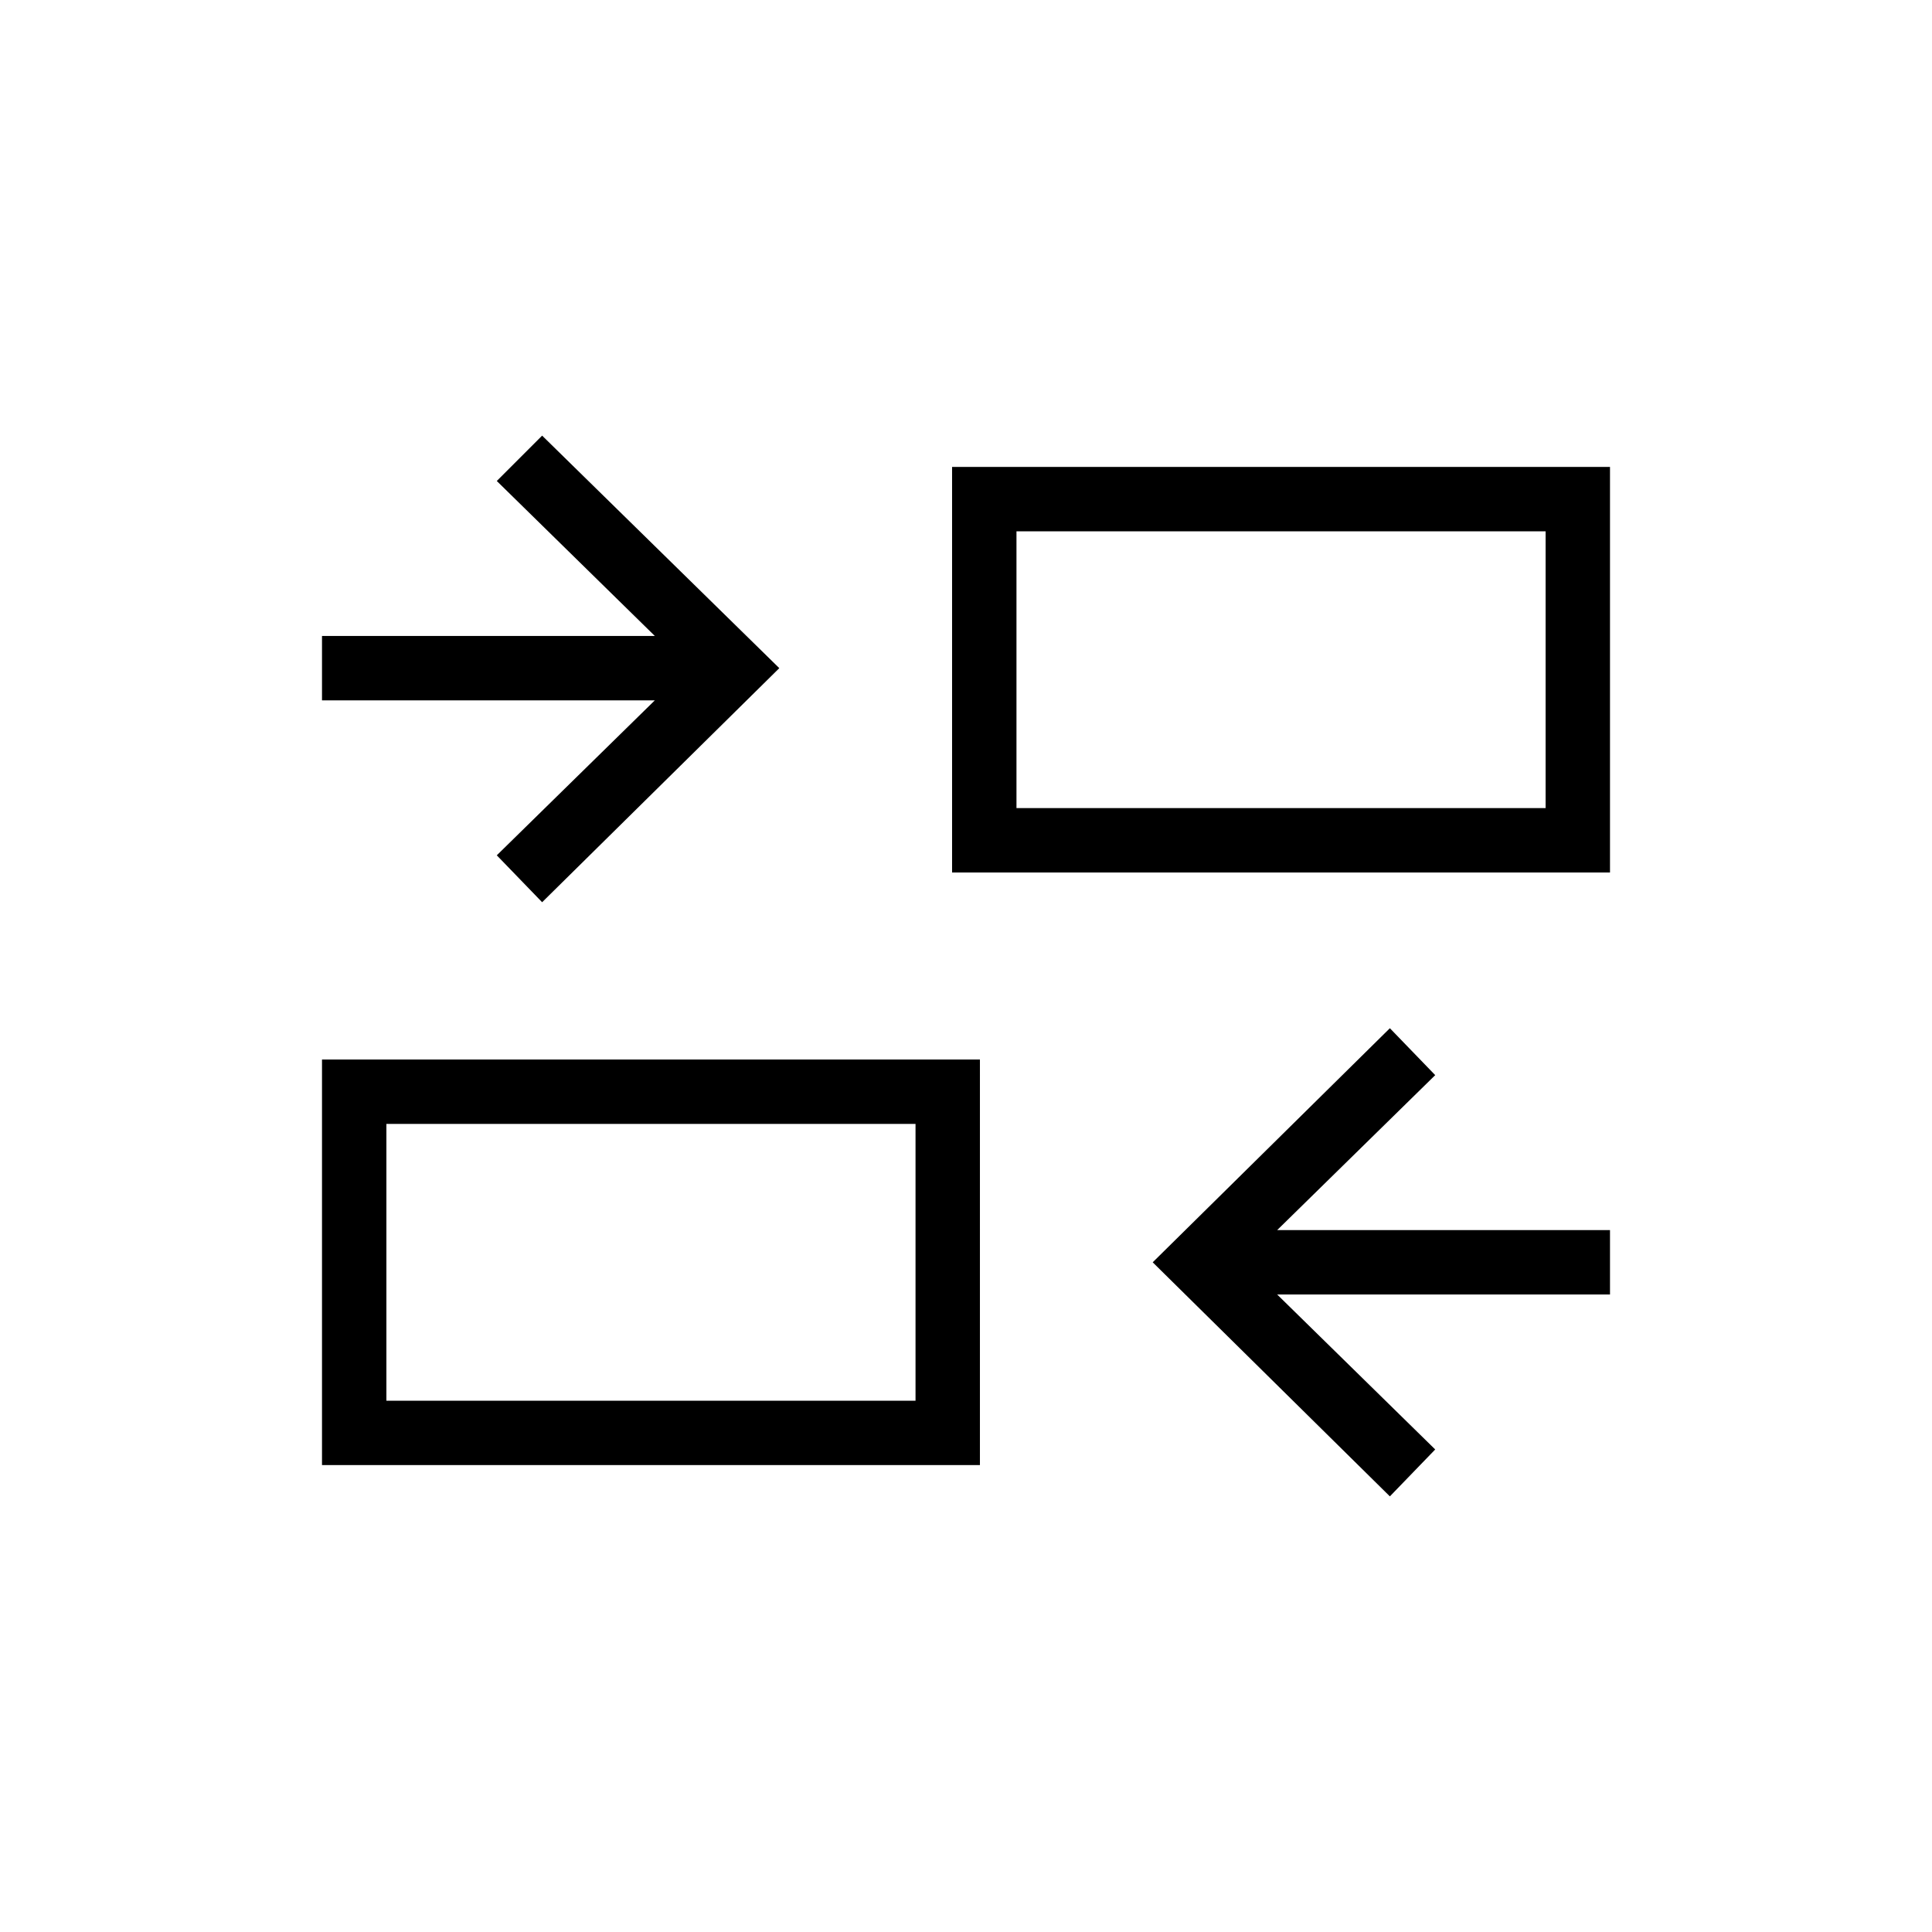 <svg xmlns="http://www.w3.org/2000/svg" height="20" viewBox="0 -960 960 960" width="20"><path d="M690.62-216.46 572.77-332.77l117.85-116.31 22.53 23.31-78.53 77H800v32H634.62l78.53 77-22.53 23.31ZM160-232v-201.54h326.92V-232H160Zm32-32h262.92v-137.54H192V-264Zm77.38-247.69L246.85-535l78.53-77H160v-32h165.38l-78.53-77 22.53-22.54L387.23-628 269.38-511.69Zm203.7-14.77V-728H800v201.54H473.08Zm32-32H768V-696H505.08v137.54ZM454.92-264v-137.54V-264Zm50.16-294.46V-696v137.54Z"/></svg>